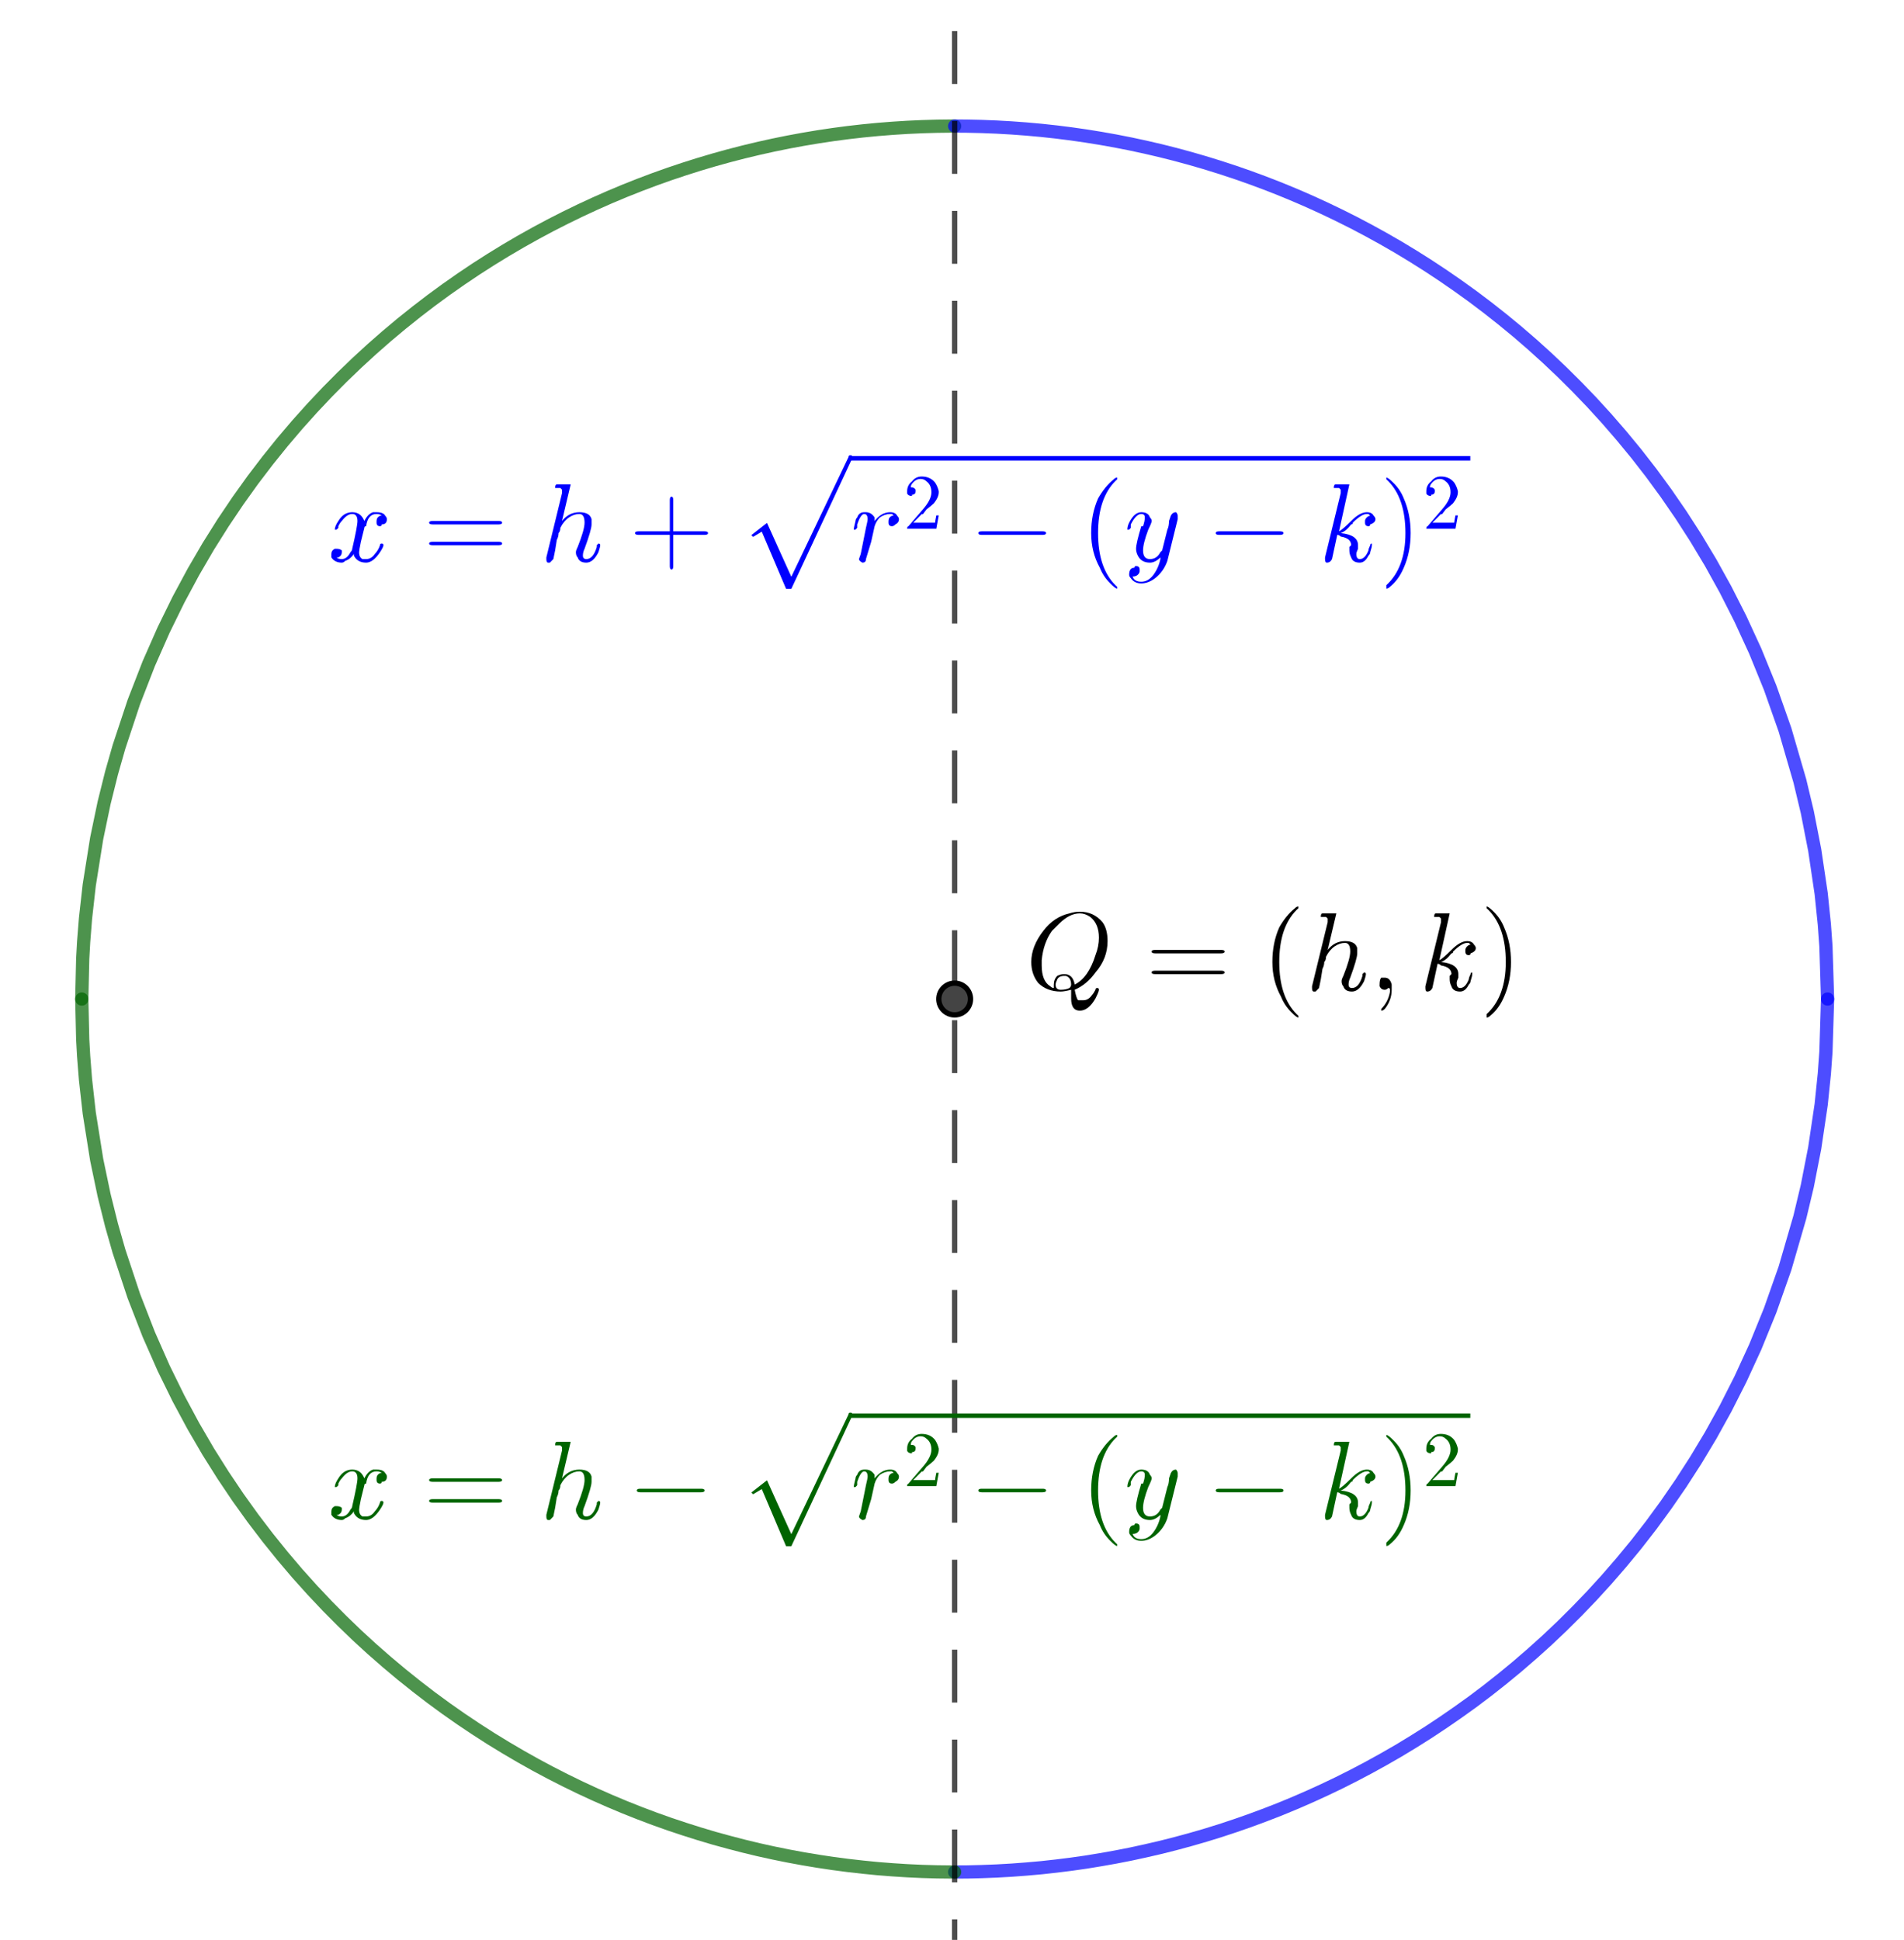 <?xml version="1.0" encoding="ISO-8859-1" standalone="no"?>

<svg 
     version="1.1"
     baseProfile="full"
     xmlns="http://www.w3.org/2000/svg"
     xmlns:xlink="http://www.w3.org/1999/xlink"
     xmlns:ev="http://www.w3.org/2001/xml-events"
     width="28.222cm"
     height="28.751cm"
     viewBox="0 0 360 366"
     >
<title>

</title>
<g stroke-linejoin="miter" stroke-dashoffset="0" stroke-dasharray="none" stroke-width="1" stroke-miterlimit="10.000" stroke-linecap="square">
<g id="misc">
</g><!-- misc -->
<g id="layer0">
<clipPath id="clip69dc2c36-afed-4226-a314-297fa2f47830">
  <path d="M 0 0 L 0 367.00 L 360.00 367.00 L 360.00 0 z"/>
</clipPath>
<g clip-path="url(#clip1)">
<g stroke-linejoin="round" stroke-width="2.5" stroke-linecap="round" fill="none" stroke-opacity=".698" stroke="#006400">
  <path d="M 15.462 188.50 L 15.639 180.87 L 15.815 177.71 L 16.169 173.25 L 16.875 166.95 M 16.875 166.95 L 18.281 158.13 L 19.688 151.39 L 21.094 145.75 L 22.500 140.82 M 22.500 140.82 L 25.312 132.34 L 28.125 125.10 L 30.938 118.72 L 33.750 112.99 L 36.562 107.76 L 39.375 102.93 L 42.188 98.459 L 45.000 94.280 M 45.000 94.280 L 47.812 90.358 L 50.625 86.666 L 53.438 83.177 L 56.250 79.873 L 59.062 76.738 L 61.875 73.757 L 64.688 70.919 L 67.500 68.213 L 70.312 65.632 L 73.125 63.166 L 75.938 60.810 L 78.750 58.558 L 81.562 56.404 L 84.375 54.343 L 87.188 52.372 L 90.000 50.486 M 90.000 50.486 L 92.812 48.682 L 95.625 46.957 L 98.438 45.308 L 101.25 43.733 L 104.06 42.228 L 106.88 40.792 L 109.69 39.424 L 112.50 38.120 L 115.31 36.879 L 118.12 35.701 L 120.94 34.583 L 123.75 33.523 L 126.56 32.522 L 129.38 31.578 L 132.19 30.689 L 135.00 29.855 L 137.81 29.075 L 140.62 28.349 L 143.44 27.675 L 146.25 27.052 L 149.06 26.481 L 151.88 25.960 L 154.69 25.490 L 157.50 25.069 L 160.31 24.698 L 163.12 24.376 L 165.94 24.102 L 168.75 23.878 L 171.56 23.701 L 174.38 23.572 L 177.19 23.492 L 180.00 23.459 M 180.00 23.459 L 180.50 23.458"/>
<title>Fonction p</title>
<desc>Fonction p: p(x) = Si(x ≤ h, k + sqrt(r² - (x - h)²))</desc>

</g> <!-- drawing style -->
</g> <!-- clip1 -->
<clipPath id="clip1e40e100-a546-4b6c-bcf3-40c1e683ad16">
  <path d="M 0 0 L 0 367.00 L 360.00 367.00 L 360.00 0 z"/>
</clipPath>
<g clip-path="url(#clip2)">
<g stroke-linejoin="round" stroke-width="2.5" stroke-linecap="round" fill="none" stroke-opacity=".698" stroke="#0000ff">
  <path d="M 180.50 23.458 L 182.81 23.475 M 182.81 23.475 L 185.62 23.538 M 185.62 23.538 L 188.44 23.649 L 191.25 23.809 M 191.25 23.809 L 194.06 24.016 L 196.88 24.272 L 199.69 24.577 L 202.50 24.931 M 202.50 24.931 L 205.31 25.334 L 208.12 25.786 L 210.94 26.289 L 213.75 26.842 L 216.56 27.446 L 219.38 28.101 L 222.19 28.809 L 225.00 29.570 M 225.00 29.570 L 227.81 30.384 L 230.62 31.253 L 233.44 32.177 L 236.25 33.158 L 239.06 34.196 L 241.88 35.293 L 244.69 36.450 L 247.50 37.668 L 250.31 38.949 L 253.12 40.294 L 255.94 41.706 L 258.75 43.186 L 261.56 44.736 L 264.38 46.358 L 267.19 48.056 L 270.00 49.831 M 270.00 49.831 L 272.81 51.687 L 275.62 53.627 L 278.44 55.655 L 281.25 57.775 L 284.06 59.992 L 286.88 62.310 L 289.69 64.736 L 292.50 67.275 L 295.31 69.935 L 298.12 72.724 L 300.94 75.653 L 303.75 78.732 L 306.56 81.973 L 309.38 85.394 L 312.19 89.011 L 315.00 92.847 M 315.00 92.847 L 317.81 96.930 L 320.62 101.29 L 323.44 105.99 L 326.25 111.06 L 329.06 116.60 L 331.88 122.73 L 334.69 129.63 L 337.50 137.60 M 337.50 137.60 L 340.31 147.27 L 341.72 153.17 L 343.12 160.34 M 343.12 160.34 L 344.34 168.55 L 344.94 174.38 L 345.24 178.51 L 345.55 188.50"/>
<title>Fonction q</title>
<desc>Fonction q: q(x) = Si(x ≥ h, k + sqrt(r² - (x - h)²))</desc>

</g> <!-- drawing style -->
</g> <!-- clip2 -->
<clipPath id="clipd31b69d9-53b8-4f96-9076-a9101879b9df">
  <path d="M 0 0 L 0 367.00 L 360.00 367.00 L 360.00 0 z"/>
</clipPath>
<g clip-path="url(#clip3)">
<g stroke-linejoin="round" stroke-width="2.5" stroke-linecap="round" fill="none" stroke-opacity=".698" stroke="#0000ff">
  <path d="M 180.50 353.54 L 182.81 353.53 M 182.81 353.53 L 185.62 353.46 M 185.62 353.46 L 188.44 353.35 L 191.25 353.19 M 191.25 353.19 L 194.06 352.98 L 196.88 352.73 L 199.69 352.42 L 202.50 352.07 M 202.50 352.07 L 205.31 351.67 L 208.12 351.21 L 210.94 350.71 L 213.75 350.16 L 216.56 349.55 L 219.38 348.90 L 222.19 348.19 L 225.00 347.43 M 225.00 347.43 L 227.81 346.62 L 230.62 345.75 L 233.44 344.82 L 236.25 343.84 L 239.06 342.80 L 241.88 341.71 L 244.69 340.55 L 247.50 339.33 L 250.31 338.05 L 253.12 336.71 L 255.94 335.29 L 258.75 333.81 L 261.56 332.26 L 264.38 330.64 L 267.19 328.94 L 270.00 327.17 M 270.00 327.17 L 272.81 325.31 L 275.62 323.37 L 278.44 321.35 L 281.25 319.23 L 284.06 317.01 L 286.88 314.69 L 289.69 312.26 L 292.50 309.73 L 295.31 307.07 L 298.12 304.28 L 300.94 301.35 L 303.75 298.27 L 306.56 295.03 L 309.38 291.61 L 312.19 287.99 L 315.00 284.15 M 315.00 284.15 L 317.81 280.07 L 320.62 275.71 L 323.44 271.02 L 326.25 265.94 L 329.06 260.40 L 331.88 254.27 L 334.69 247.37 L 337.50 239.40 M 337.50 239.40 L 340.31 229.73 L 341.72 223.83 L 343.12 216.66 M 343.12 216.66 L 344.34 208.45 L 344.94 202.62 L 345.24 198.49 L 345.55 188.50"/>
<title>Fonction s</title>
<desc>Fonction s: s(x) = Si(x ≥ h, k - sqrt(r² - (x - h)²))</desc>

</g> <!-- drawing style -->
</g> <!-- clip3 -->
<clipPath id="clip99d4b79f-be65-4187-a820-4b5748dbe234">
  <path d="M 0 0 L 0 367.00 L 360.00 367.00 L 360.00 0 z"/>
</clipPath>
<g clip-path="url(#clip4)">
<g stroke-linejoin="round" stroke-width="2.5" stroke-linecap="round" fill="none" stroke-opacity=".698" stroke="#006400">
  <path d="M 15.462 188.50 L 15.639 196.13 L 15.815 199.29 L 16.169 203.75 L 16.875 210.05 M 16.875 210.05 L 18.281 218.88 L 19.688 225.61 L 21.094 231.25 L 22.500 236.18 M 22.500 236.18 L 25.312 244.66 L 28.125 251.90 L 30.938 258.28 L 33.750 264.01 L 36.562 269.24 L 39.375 274.07 L 42.188 278.54 L 45.000 282.72 M 45.000 282.72 L 47.812 286.64 L 50.625 290.33 L 53.438 293.82 L 56.250 297.13 L 59.062 300.26 L 61.875 303.24 L 64.688 306.08 L 67.500 308.79 L 70.312 311.37 L 73.125 313.83 L 75.938 316.19 L 78.750 318.44 L 81.562 320.60 L 84.375 322.66 L 87.188 324.63 L 90.000 326.51 M 90.000 326.51 L 92.812 328.32 L 95.625 330.04 L 98.438 331.69 L 101.25 333.27 L 104.06 334.77 L 106.88 336.21 L 109.69 337.58 L 112.50 338.88 L 115.31 340.12 L 118.12 341.30 L 120.94 342.42 L 123.75 343.48 L 126.56 344.48 L 129.38 345.42 L 132.19 346.31 L 135.00 347.15 L 137.81 347.92 L 140.62 348.65 L 143.44 349.33 L 146.25 349.95 L 149.06 350.52 L 151.88 351.04 L 154.69 351.51 L 157.50 351.93 L 160.31 352.30 L 163.12 352.62 L 165.94 352.90 L 168.75 353.12 L 171.56 353.30 L 174.38 353.43 L 177.19 353.51 L 180.00 353.54 M 180.00 353.54 L 180.50 353.54"/>
<title>Fonction t</title>
<desc>Fonction t: t(x) = Si(x ≤ h, k - sqrt(r² - (x - h)²))</desc>

</g> <!-- drawing style -->
</g> <!-- clip4 -->
<clipPath id="clipa1cd0827-b3c6-42fb-9a2c-d2a800c1120f">
  <path d="M 0 0 L 0 367.00 L 360.00 367.00 L 360.00 0 z"/>
</clipPath>
<g clip-path="url(#clip5)">
<g stroke-linejoin="round" stroke-dasharray="9,8" stroke-linecap="butt" fill="none" stroke-opacity=".698" stroke="#000000">
  <path d="M 180.50 372.00 L 180.50 -5"/>
<title>Droite i</title>
<desc>Droite i: x = h</desc>

</g> <!-- drawing style -->
</g> <!-- clip5 -->
<clipPath id="clipf13ed7c4-6518-43df-b8eb-1c8486b7dc1f">
  <path d="M 0 0 L 0 367.00 L 360.00 367.00 L 360.00 0 z"/>
</clipPath>
<g clip-path="url(#clip6)">
<g fill-opacity="1" fill-rule="nonzero" stroke="none" fill="#444444">
  <path d="M 183.50 188.50 C 183.50 190.16 182.16 191.50 180.50 191.50 C 178.85 191.50 177.50 190.16 177.50 188.50 C 177.50 186.84 178.85 185.50 180.50 185.50 C 182.16 185.50 183.50 186.84 183.50 188.50 z"/>
<title>Point Q</title>
<desc>Point Q: (h, k)</desc>

</g> <!-- drawing style -->
</g> <!-- clip6 -->
<clipPath id="clipb4e46bce-246a-4494-a8d3-b1160da120e0">
  <path d="M 0 0 L 0 367.00 L 360.00 367.00 L 360.00 0 z"/>
</clipPath>
<g clip-path="url(#clip7)">
<g stroke-linejoin="round" stroke-linecap="round" fill="none" stroke-opacity="1" stroke="#000000">
  <path d="M 183.50 188.50 C 183.50 190.16 182.16 191.50 180.50 191.50 C 178.85 191.50 177.50 190.16 177.50 188.50 C 177.50 186.84 178.85 185.50 180.50 185.50 C 182.16 185.50 183.50 186.84 183.50 188.50 z"/>
<title>Point Q</title>
<desc>Point Q: (h, k)</desc>

</g> <!-- drawing style -->
</g> <!-- clip7 -->
<g transform="matrix(21.000, 0, 0, 21.000, 62.000, 105.66)">
<clipPath id="clip1bb986fa-4ffe-4ef1-bb1d-f95a90fb425e">
  <path d="M -2.952 -5.031 L -2.952 12.445 L 14.190 12.445 L 14.190 -5.031 z"/>
</clipPath>
<g clip-path="url(#clip8)">
<g fill-opacity="1" fill-rule="nonzero" stroke="none" fill="#0000ff">
  <path d="M .328 -.297 L .297 -.172 Q .281 -.094 .281 -.078 Q .281 -.031 .312 -.016 Q .328 -.016 .344 -.016 Q .391 -.016 .422 -.062 Q .453 -.094 .469 -.141 Q .469 -.156 .484 -.156 Q .5 -.156 .5 -.141 Q .5 -.125 .469 -.078 Q .406 .016 .344 .016 Q .266 .016 .234 -.047 Q .234 -.062 .234 -.062 Q .203 -.016 .156 -0 Q .141 .016 .125 .016 Q .062 .016 .031 -.031 Q .031 -.031 .031 -.062 Q .031 -.094 .062 -.109 Q .078 -.109 .078 -.109 Q .109 -.109 .125 -.094 Q .125 -.078 .125 -.078 Q .125 -.047 .094 -.031 Q .078 -.031 .078 -.031 Q .094 -.016 .125 -.016 Q .172 -.016 .203 -.078 Q .219 -.094 .219 -.109 Q .266 -.312 .266 -.359 Q .266 -.422 .219 -.422 Q .172 -.422 .125 -.359 L .125 -.359 Q .125 -.359 .125 -.359 Q .109 -.344 .094 -.312 Q .094 -.312 .094 -.297 L .078 -.281 Q .078 -.281 .078 -.281 Q .062 -.281 .062 -.281 Q .062 -.312 .094 -.359 Q .141 -.438 .219 -.438 Q .297 -.438 .328 -.359 Q .359 -.422 .406 -.438 Q .422 -.438 .438 -.438 Q .5 -.438 .516 -.406 Q .531 -.391 .531 -.375 Q .531 -.328 .484 -.328 Q .484 -.312 .469 -.312 Q .438 -.312 .438 -.344 Q .438 -.344 .438 -.359 Q .438 -.391 .469 -.406 Q .469 -.406 .484 -.406 Q .469 -.422 .438 -.422 Q .359 -.422 .344 -.312 Q .328 -.312 .328 -.297 z"/>
<title>x=h+\sqrt{r^2-(y-k)^2}</title>
<desc>texte1 = “x=h+\sqrt{r^2-(y-k)^2}”</desc>

</g> <!-- drawing style -->
</g> <!-- clip8 -->
</g> <!-- transform -->
<g transform="matrix(21.000, 0, 0, 21.000, 79.835, 105.66)">
<clipPath id="clipd97e8b01-6412-474d-a80d-0ffb53798faa">
  <path d="M -3.802 -5.031 L -3.802 12.445 L 13.341 12.445 L 13.341 -5.031 z"/>
</clipPath>
<g clip-path="url(#clip9)">
<g fill-opacity="1" fill-rule="nonzero" stroke="none" fill="#0000ff">
  <path d="M .688 -.328 L .094 -.328 Q .062 -.328 .062 -.344 Q .062 -.359 .094 -.359 L .688 -.359 Q .719 -.359 .719 -.344 Q .719 -.328 .688 -.328 z M .688 -.141 L .094 -.141 Q .062 -.141 .062 -.156 Q .062 -.172 .094 -.172 L .688 -.172 Q .719 -.172 .719 -.156 Q .719 -.141 .688 -.141 z"/>
<title>x=h+\sqrt{r^2-(y-k)^2}</title>
<desc>texte1 = “x=h+\sqrt{r^2-(y-k)^2}”</desc>

</g> <!-- drawing style -->
</g> <!-- clip9 -->
</g> <!-- transform -->
<g transform="matrix(21.000, 0, 0, 21.000, 102.00, 105.66)">
<clipPath id="clip790e1757-2690-4034-b196-0d509ab1e2c1">
  <path d="M -4.857 -5.031 L -4.857 12.445 L 12.286 12.445 L 12.286 -5.031 z"/>
</clipPath>
<g clip-path="url(#clip10)">
<g fill-opacity="1" fill-rule="nonzero" stroke="none" fill="#0000ff">
  <path d="M .281 -.688 L .203 -.359 Q .266 -.438 .359 -.438 Q .453 -.438 .469 -.375 L .469 -.375 Q .469 -.359 .469 -.328 Q .469 -.281 .406 -.109 Q .391 -.078 .391 -.047 Q .391 -.016 .422 -.016 Q .484 -.016 .516 -.125 L .516 -.141 Q .531 -.156 .531 -.156 L .531 -.156 L .531 -.156 Q .547 -.156 .547 -.141 Q .547 -.125 .531 -.078 Q .484 .016 .422 .016 Q .359 .016 .344 -.031 Q .328 -.047 .328 -.078 Q .328 -.094 .344 -.125 Q .406 -.281 .406 -.344 Q .406 -.422 .359 -.422 Q .312 -.422 .266 -.391 Q .219 -.359 .188 -.297 L .188 -.297 Q .188 -.266 .172 -.25 Q .172 -.219 .156 -.188 L .141 -.094 L .125 -.016 Q .109 -0 .094 .016 Q .094 .016 .078 .016 Q .062 .016 .062 -.016 Q .062 -.016 .062 -.016 Q .062 -.031 .062 -.031 L .203 -.609 L .203 -.641 Q .203 -.641 .188 -.656 L .188 -.656 Q .188 -.656 .156 -.656 Q .141 -.656 .141 -.656 Q .141 -.688 .156 -.688 L .281 -.688 Q .281 -.688 .281 -.688 z"/>
<title>x=h+\sqrt{r^2-(y-k)^2}</title>
<desc>texte1 = “x=h+\sqrt{r^2-(y-k)^2}”</desc>

</g> <!-- drawing style -->
</g> <!-- clip10 -->
</g> <!-- transform -->
<g transform="matrix(21.000, 0, 0, 21.000, 118.77, 105.66)">
<clipPath id="clip82616c95-c9c4-4ba0-8d39-2858f35b709f">
  <path d="M -5.656 -5.031 L -5.656 12.445 L 11.487 12.445 L 11.487 -5.031 z"/>
</clipPath>
<g clip-path="url(#clip11)">
<g fill-opacity="1" fill-rule="nonzero" stroke="none" fill="#0000ff">
  <path d="M .406 -.234 L .406 .047 Q .406 .078 .391 .078 Q .375 .078 .375 .047 L .375 -.234 L .094 -.234 Q .062 -.234 .062 -.25 Q .062 -.266 .094 -.266 L .375 -.266 L .375 -.547 Q .375 -.578 .391 -.578 Q .406 -.578 .406 -.547 L .406 -.266 L .688 -.266 Q .719 -.266 .719 -.25 Q .719 -.234 .688 -.234 L .406 -.234 z"/>
<title>x=h+\sqrt{r^2-(y-k)^2}</title>
<desc>texte1 = “x=h+\sqrt{r^2-(y-k)^2}”</desc>

</g> <!-- drawing style -->
</g> <!-- clip11 -->
</g> <!-- transform -->
<g transform="matrix(21.000, 0, 0, 21.000, 139.77, 86.680)">
<clipPath id="clipce84cb15-9d22-4cf7-87d3-d3ad9ec9ed2e">
  <path d="M -6.656 -4.128 L -6.656 13.349 L 10.487 13.349 L 10.487 -4.128 z"/>
</clipPath>
<g clip-path="url(#clip12)">
<g fill-opacity="1" fill-rule="nonzero" stroke="none" fill="#0000ff">
  <path d="M .422 1.156 L .203 .641 L .125 .688 L .109 .672 L .25 .562 L .469 1.047 L .984 -.031 Q .984 -.047 1 -.047 Q 1.016 -.047 1.016 -.039 Q 1.016 -.031 1.016 -.016 Q 1.016 -.016 1.016 -.016 L .469 1.156 Q .453 1.156 .453 1.156 L .422 1.156 z"/>
<title>x=h+\sqrt{r^2-(y-k)^2}</title>
<desc>texte1 = “x=h+\sqrt{r^2-(y-k)^2}”</desc>

</g> <!-- drawing style -->
</g> <!-- clip12 -->
</g> <!-- transform -->
<g transform="matrix(21.000, 0, 0, 21.000, 0, 0)">
<clipPath id="clip1b6bae53-86b8-49f8-86a3-c950c3193c96">
  <path d="M 0 0 L 0 17.476 L 17.143 17.476 L 17.143 0 z"/>
</clipPath>
<g clip-path="url(#clip13)">
<g fill-opacity="1" fill-rule="nonzero" stroke="none" fill="#0000ff">
  <path d="M 7.656 4.088 L 13.238 4.088 L 13.238 4.128 L 7.656 4.128 L 7.656 4.088 z"/>
<title>x=h+\sqrt{r^2-(y-k)^2}</title>
<desc>texte1 = “x=h+\sqrt{r^2-(y-k)^2}”</desc>

</g> <!-- drawing style -->
</g> <!-- clip13 -->
</g> <!-- transform -->
<g transform="matrix(21.000, 0, 0, 21.000, 160.77, 105.66)">
<clipPath id="clip9eed6748-6a69-40e2-9733-5daadf241f83">
  <path d="M -7.656 -5.031 L -7.656 12.445 L 9.487 12.445 L 9.487 -5.031 z"/>
</clipPath>
<g clip-path="url(#clip14)">
<g fill-opacity="1" fill-rule="nonzero" stroke="none" fill="#0000ff">
  <path d="M .094 -.062 L .094 -.062 L .141 -.297 Q .156 -.359 .156 -.375 Q .156 -.422 .125 -.422 Q .094 -.422 .062 -.328 Q .062 -.312 .062 -.297 Q .047 -.281 .047 -.281 Q .031 -.281 .031 -.281 Q .031 -.297 .047 -.359 Q .047 -.375 .062 -.391 Q .078 -.438 .125 -.438 Q .125 -.438 .141 -.438 Q .188 -.438 .219 -.391 Q .219 -.391 .219 -.375 Q .219 -.375 .219 -.359 Q .281 -.438 .359 -.438 Q .406 -.438 .422 -.406 Q .438 -.391 .438 -.375 Q .438 -.344 .406 -.328 Q .391 -.312 .375 -.312 Q .344 -.312 .344 -.344 Q .344 -.344 .344 -.359 Q .344 -.391 .375 -.406 L .375 -.406 Q .391 -.406 .391 -.406 L .375 -.422 Q .359 -.422 .359 -.422 Q .312 -.422 .266 -.391 Q .234 -.359 .219 -.312 Q .219 -.312 .219 -.312 L .188 -.172 L .141 -.016 Q .141 .016 .109 .016 Q .078 -0 .078 -.016 Q .078 -.016 .094 -.062 z"/>
<title>x=h+\sqrt{r^2-(y-k)^2}</title>
<desc>texte1 = “x=h+\sqrt{r^2-(y-k)^2}”</desc>

</g> <!-- drawing style -->
</g> <!-- clip14 -->
</g> <!-- transform -->
<g transform="matrix(14.700, 0, 0, 14.700, 170.83, 99.594)">
<clipPath id="clipc3ade4e2-6c68-4b2b-ba88-19ee1747461d">
  <path d="M -11.621 -6.775 L -11.621 18.191 L 12.869 18.191 L 12.869 -6.775 z"/>
</clipPath>
<g clip-path="url(#clip15)">
<g fill-opacity="1" fill-rule="nonzero" stroke="none" fill="#0000ff">
  <path d="M .453 -.172 L .453 -.172 L .422 -0 L .047 -0 Q .047 -.031 .062 -.031 L .062 -.031 L .25 -.25 Q .359 -.375 .359 -.469 Q .359 -.562 .297 -.609 L .297 -.609 L .297 -.609 Q .266 -.641 .219 -.641 Q .156 -.641 .109 -.578 Q .094 -.562 .094 -.531 Q .094 -.531 .109 -.531 Q .141 -.531 .156 -.5 L .156 -.5 Q .156 -.484 .156 -.484 Q .156 -.438 .109 -.438 Q .109 -.422 .109 -.422 Q .062 -.422 .047 -.453 Q .047 -.469 .047 -.484 Q .047 -.562 .109 -.609 Q .156 -.672 .234 -.672 Q .344 -.672 .406 -.594 Q .438 -.547 .453 -.484 Q .453 -.484 .453 -.469 Q .453 -.406 .391 -.328 Q .359 -.297 .297 -.25 L .25 -.188 L .234 -.188 L .125 -.078 L .312 -.078 Q .391 -.078 .406 -.078 Q .406 -.094 .422 -.172 L .453 -.172 z"/>
<title>x=h+\sqrt{r^2-(y-k)^2}</title>
<desc>texte1 = “x=h+\sqrt{r^2-(y-k)^2}”</desc>

</g> <!-- drawing style -->
</g> <!-- clip15 -->
</g> <!-- transform -->
<g transform="matrix(21.000, 0, 0, 21.000, 183.34, 105.66)">
<clipPath id="clipb5b81bd9-6f83-4f63-aa0d-3c56c28fdcc8">
  <path d="M -8.731 -5.031 L -8.731 12.445 L 8.412 12.445 L 8.412 -5.031 z"/>
</clipPath>
<g clip-path="url(#clip16)">
<g fill-opacity="1" fill-rule="nonzero" stroke="none" fill="#0000ff">
  <path d="M .656 -.234 L .109 -.234 Q .078 -.234 .078 -.25 Q .078 -.266 .109 -.266 L .656 -.266 Q .688 -.266 .688 -.25 Q .688 -.234 .656 -.234 z"/>
<title>x=h+\sqrt{r^2-(y-k)^2}</title>
<desc>texte1 = “x=h+\sqrt{r^2-(y-k)^2}”</desc>

</g> <!-- drawing style -->
</g> <!-- clip16 -->
</g> <!-- transform -->
<g transform="matrix(21.000, 0, 0, 21.000, 204.34, 105.66)">
<clipPath id="clip6d9c466c-3293-4bb0-b647-ea1d7acf6f89">
  <path d="M -9.731 -5.031 L -9.731 12.445 L 7.412 12.445 L 7.412 -5.031 z"/>
</clipPath>
<g clip-path="url(#clip17)">
<g fill-opacity="1" fill-rule="nonzero" stroke="none" fill="#0000ff">
  <path d="M .328 .234 L .328 .234 Q .328 .25 .328 .25 Q .312 .25 .266 .203 Q .203 .141 .172 .062 Q .094 -.078 .094 -.25 Q .094 -.422 .156 -.562 Q .219 -.672 .297 -.734 Q .312 -.75 .328 -.75 Q .328 -.75 .328 -.734 Q .328 -.734 .312 -.719 Q .156 -.562 .156 -.25 Q .156 .062 .312 .219 Q .328 .234 .328 .234 z"/>
<title>x=h+\sqrt{r^2-(y-k)^2}</title>
<desc>texte1 = “x=h+\sqrt{r^2-(y-k)^2}”</desc>

</g> <!-- drawing style -->
</g> <!-- clip17 -->
</g> <!-- transform -->
<g transform="matrix(21.000, 0, 0, 21.000, 212.51, 105.66)">
<clipPath id="clipe62d8692-08c7-4ea1-8e15-194c1b6f85cc">
  <path d="M -10.120 -5.031 L -10.120 12.445 L 7.023 12.445 L 7.023 -5.031 z"/>
</clipPath>
<g clip-path="url(#clip18)">
<g fill-opacity="1" fill-rule="nonzero" stroke="none" fill="#0000ff">
  <path d="M .484 -.375 L .391 -0 Q .359 .094 .281 .156 Q .219 .203 .156 .203 Q .094 .203 .062 .156 Q .047 .141 .047 .125 Q .047 .062 .094 .062 Q .094 .047 .109 .047 Q .141 .047 .141 .078 Q .141 .078 .141 .094 Q .141 .109 .125 .125 Q .109 .141 .078 .141 Q .094 .188 .156 .188 Q .219 .188 .266 .125 Q .312 .062 .328 -.016 Q .328 -.031 .328 -.031 Q .281 .016 .234 .016 Q .156 .016 .125 -.047 Q .109 -.078 .109 -.109 Q .109 -.156 .156 -.312 Q .156 -.312 .172 -.312 Q .188 -.359 .188 -.391 Q .188 -.422 .156 -.422 Q .109 -.422 .062 -.328 L .062 -.328 Q .062 -.312 .062 -.297 Q .047 -.281 .047 -.281 Q .031 -.281 .031 -.281 Q .031 -.312 .047 -.344 Q .094 -.438 .156 -.438 Q .219 -.438 .234 -.391 Q .25 -.375 .25 -.359 Q .25 -.344 .219 -.281 Q .172 -.156 .172 -.094 Q .172 -.016 .234 -.016 Q .297 -.016 .328 -.078 Q .344 -.094 .344 -.094 L .391 -.281 Q .406 -.312 .406 -.359 Q .422 -.406 .422 -.406 Q .438 -.438 .469 -.438 Q .484 -.422 .484 -.406 Q .484 -.391 .484 -.375 z"/>
<title>x=h+\sqrt{r^2-(y-k)^2}</title>
<desc>texte1 = “x=h+\sqrt{r^2-(y-k)^2}”</desc>

</g> <!-- drawing style -->
</g> <!-- clip18 -->
</g> <!-- transform -->
<g transform="matrix(21.000, 0, 0, 21.000, 228.23, 105.66)">
<clipPath id="clip7554c072-d5d2-4cf4-ae00-4f80173783d8">
  <path d="M -10.868 -5.031 L -10.868 12.445 L 6.275 12.445 L 6.275 -5.031 z"/>
</clipPath>
<g clip-path="url(#clip19)">
<g fill-opacity="1" fill-rule="nonzero" stroke="none" fill="#0000ff">
  <path d="M .656 -.234 L .109 -.234 Q .078 -.234 .078 -.25 Q .078 -.266 .109 -.266 L .656 -.266 Q .688 -.266 .688 -.25 Q .688 -.234 .656 -.234 z"/>
<title>x=h+\sqrt{r^2-(y-k)^2}</title>
<desc>texte1 = “x=h+\sqrt{r^2-(y-k)^2}”</desc>

</g> <!-- drawing style -->
</g> <!-- clip19 -->
</g> <!-- transform -->
<g transform="matrix(21.000, 0, 0, 21.000, 249.23, 105.66)">
<clipPath id="clip851b1aa9-1e4d-48e8-a812-c6e650534215">
  <path d="M -11.868 -5.031 L -11.868 12.445 L 5.275 12.445 L 5.275 -5.031 z"/>
</clipPath>
<g clip-path="url(#clip20)">
<g fill-opacity="1" fill-rule="nonzero" stroke="none" fill="#0000ff">
  <path d="M .281 -.688 L .188 -.266 Q .219 -.281 .297 -.359 Q .375 -.438 .438 -.438 Q .484 -.438 .5 -.406 Q .516 -.391 .516 -.375 Q .516 -.344 .469 -.328 Q .469 -.312 .453 -.312 Q .422 -.312 .422 -.344 Q .422 -.344 .422 -.359 Q .422 -.375 .438 -.391 L .438 -.391 L .438 -.391 Q .453 -.406 .469 -.406 L .469 -.406 Q .453 -.422 .453 -.422 Q .438 -.422 .438 -.422 Q .391 -.422 .312 -.344 Q .312 -.328 .297 -.328 L .297 -.328 Q .25 -.266 .203 -.25 Q .359 -.234 .359 -.141 Q .359 -.125 .359 -.109 Q .344 -.078 .344 -.062 Q .344 -.016 .375 -.016 Q .422 -.016 .453 -.094 Q .453 -.109 .469 -.141 Q .469 -.156 .484 -.156 Q .484 -.156 .484 -.141 Q .484 -.125 .469 -.078 Q .469 -.062 .453 -.047 Q .422 .016 .375 .016 Q .312 .016 .297 -.031 Q .281 -.062 .281 -.094 Q .281 -.094 .281 -.125 Q .297 -.141 .297 -.141 Q .297 -.203 .203 -.219 Q .188 -.234 .172 -.234 Q .125 -.016 .125 -.016 Q .109 .016 .078 .016 Q .062 .016 .062 -.016 Q .062 -.016 .062 -.016 Q .062 -.031 .062 -.031 L .203 -.609 L .203 -.641 Q .203 -.641 .188 -.656 L .188 -.656 Q .188 -.656 .156 -.656 Q .141 -.656 .141 -.656 Q .141 -.688 .156 -.688 L .281 -.688 Q .281 -.688 .281 -.688 z"/>
<title>x=h+\sqrt{r^2-(y-k)^2}</title>
<desc>texte1 = “x=h+\sqrt{r^2-(y-k)^2}”</desc>

</g> <!-- drawing style -->
</g> <!-- clip20 -->
</g> <!-- transform -->
<g transform="matrix(21.000, 0, 0, 21.000, 260.82, 105.66)">
<clipPath id="clipbebeca50-09d0-4dca-9664-b5489e41120f">
  <path d="M -12.420 -5.031 L -12.420 12.445 L 4.723 12.445 L 4.723 -5.031 z"/>
</clipPath>
<g clip-path="url(#clip21)">
<g fill-opacity="1" fill-rule="nonzero" stroke="none" fill="#0000ff">
  <path d="M .281 -.25 L .281 -.25 Q .281 -.078 .219 .062 Q .172 .172 .094 .234 Q .078 .25 .062 .25 Q .062 .25 .062 .234 Q .062 .234 .062 .219 Q .234 .062 .234 -.25 Q .234 -.562 .078 -.719 L .078 -.719 Q .062 -.734 .062 -.734 Q .062 -.75 .062 -.75 Q .078 -.75 .125 -.703 Q .188 -.641 .219 -.562 Q .281 -.422 .281 -.25 z"/>
<title>x=h+\sqrt{r^2-(y-k)^2}</title>
<desc>texte1 = “x=h+\sqrt{r^2-(y-k)^2}”</desc>

</g> <!-- drawing style -->
</g> <!-- clip21 -->
</g> <!-- transform -->
<g transform="matrix(14.700, 0, 0, 14.700, 268.99, 99.594)">
<clipPath id="clip320ab44b-87dc-4072-b579-e393b2ab4f23">
  <path d="M -18.298 -6.775 L -18.298 18.191 L 6.191 18.191 L 6.191 -6.775 z"/>
</clipPath>
<g clip-path="url(#clip22)">
<g fill-opacity="1" fill-rule="nonzero" stroke="none" fill="#0000ff">
  <path d="M .453 -.172 L .453 -.172 L .422 -0 L .047 -0 Q .047 -.031 .062 -.031 L .062 -.031 L .25 -.25 Q .359 -.375 .359 -.469 Q .359 -.562 .297 -.609 L .297 -.609 L .297 -.609 Q .266 -.641 .219 -.641 Q .156 -.641 .109 -.578 Q .094 -.562 .094 -.531 Q .094 -.531 .109 -.531 Q .141 -.531 .156 -.5 L .156 -.5 Q .156 -.484 .156 -.484 Q .156 -.438 .109 -.438 Q .109 -.422 .109 -.422 Q .062 -.422 .047 -.453 Q .047 -.469 .047 -.484 Q .047 -.562 .109 -.609 Q .156 -.672 .234 -.672 Q .344 -.672 .406 -.594 Q .438 -.547 .453 -.484 Q .453 -.484 .453 -.469 Q .453 -.406 .391 -.328 Q .359 -.297 .297 -.25 L .25 -.188 L .234 -.188 L .125 -.078 L .312 -.078 Q .391 -.078 .406 -.078 Q .406 -.094 .422 -.172 L .453 -.172 z"/>
<title>x=h+\sqrt{r^2-(y-k)^2}</title>
<desc>texte1 = “x=h+\sqrt{r^2-(y-k)^2}”</desc>

</g> <!-- drawing style -->
</g> <!-- clip22 -->
</g> <!-- transform -->
<g transform="matrix(21.000, 0, 0, 21.000, 62.000, 286.66)">
<clipPath id="clipa7e688e0-03c5-42ea-a97b-903b35cbd577">
  <path d="M -2.952 -13.650 L -2.952 3.826 L 14.190 3.826 L 14.190 -13.650 z"/>
</clipPath>
<g clip-path="url(#clip23)">
<g fill-opacity="1" fill-rule="nonzero" stroke="none" fill="#006400">
  <path d="M .328 -.297 L .297 -.172 Q .281 -.094 .281 -.078 Q .281 -.031 .312 -.016 Q .328 -.016 .344 -.016 Q .391 -.016 .422 -.062 Q .453 -.094 .469 -.141 Q .469 -.156 .484 -.156 Q .5 -.156 .5 -.141 Q .5 -.125 .469 -.078 Q .406 .016 .344 .016 Q .266 .016 .234 -.047 Q .234 -.062 .234 -.062 Q .203 -.016 .156 -0 Q .141 .016 .125 .016 Q .062 .016 .031 -.031 Q .031 -.031 .031 -.062 Q .031 -.094 .062 -.109 Q .078 -.109 .078 -.109 Q .109 -.109 .125 -.094 Q .125 -.078 .125 -.078 Q .125 -.047 .094 -.031 Q .078 -.031 .078 -.031 Q .094 -.016 .125 -.016 Q .172 -.016 .203 -.078 Q .219 -.094 .219 -.109 Q .266 -.312 .266 -.359 Q .266 -.422 .219 -.422 Q .172 -.422 .125 -.359 L .125 -.359 Q .125 -.359 .125 -.359 Q .109 -.344 .094 -.312 Q .094 -.312 .094 -.297 L .078 -.281 Q .078 -.281 .078 -.281 Q .062 -.281 .062 -.281 Q .062 -.312 .094 -.359 Q .141 -.438 .219 -.438 Q .297 -.438 .328 -.359 Q .359 -.422 .406 -.438 Q .422 -.438 .438 -.438 Q .5 -.438 .516 -.406 Q .531 -.391 .531 -.375 Q .531 -.328 .484 -.328 Q .484 -.312 .469 -.312 Q .438 -.312 .438 -.344 Q .438 -.344 .438 -.359 Q .438 -.391 .469 -.406 Q .469 -.406 .484 -.406 Q .469 -.422 .438 -.422 Q .359 -.422 .344 -.312 Q .328 -.312 .328 -.297 z"/>
<title>x=h-\sqrt{r^2-(y-k)^2}</title>
<desc>texte1_1 = “x=h-\sqrt{r^2-(y-k)^2}”</desc>

</g> <!-- drawing style -->
</g> <!-- clip23 -->
</g> <!-- transform -->
<g transform="matrix(21.000, 0, 0, 21.000, 79.835, 286.66)">
<clipPath id="clipfe227b1a-ae73-402d-8138-ee9353eb7652">
  <path d="M -3.802 -13.650 L -3.802 3.826 L 13.341 3.826 L 13.341 -13.650 z"/>
</clipPath>
<g clip-path="url(#clip24)">
<g fill-opacity="1" fill-rule="nonzero" stroke="none" fill="#006400">
  <path d="M .688 -.328 L .094 -.328 Q .062 -.328 .062 -.344 Q .062 -.359 .094 -.359 L .688 -.359 Q .719 -.359 .719 -.344 Q .719 -.328 .688 -.328 z M .688 -.141 L .094 -.141 Q .062 -.141 .062 -.156 Q .062 -.172 .094 -.172 L .688 -.172 Q .719 -.172 .719 -.156 Q .719 -.141 .688 -.141 z"/>
<title>x=h-\sqrt{r^2-(y-k)^2}</title>
<desc>texte1_1 = “x=h-\sqrt{r^2-(y-k)^2}”</desc>

</g> <!-- drawing style -->
</g> <!-- clip24 -->
</g> <!-- transform -->
<g transform="matrix(21.000, 0, 0, 21.000, 102.00, 286.66)">
<clipPath id="clip179ba4ce-85c1-4e13-b248-907e3341860c">
  <path d="M -4.857 -13.650 L -4.857 3.826 L 12.286 3.826 L 12.286 -13.650 z"/>
</clipPath>
<g clip-path="url(#clip25)">
<g fill-opacity="1" fill-rule="nonzero" stroke="none" fill="#006400">
  <path d="M .281 -.688 L .203 -.359 Q .266 -.438 .359 -.438 Q .453 -.438 .469 -.375 L .469 -.375 Q .469 -.359 .469 -.328 Q .469 -.281 .406 -.109 Q .391 -.078 .391 -.047 Q .391 -.016 .422 -.016 Q .484 -.016 .516 -.125 L .516 -.141 Q .531 -.156 .531 -.156 L .531 -.156 L .531 -.156 Q .547 -.156 .547 -.141 Q .547 -.125 .531 -.078 Q .484 .016 .422 .016 Q .359 .016 .344 -.031 Q .328 -.047 .328 -.078 Q .328 -.094 .344 -.125 Q .406 -.281 .406 -.344 Q .406 -.422 .359 -.422 Q .312 -.422 .266 -.391 Q .219 -.359 .188 -.297 L .188 -.297 Q .188 -.266 .172 -.25 Q .172 -.219 .156 -.188 L .141 -.094 L .125 -.016 Q .109 -0 .094 .016 Q .094 .016 .078 .016 Q .062 .016 .062 -.016 Q .062 -.016 .062 -.016 Q .062 -.031 .062 -.031 L .203 -.609 L .203 -.641 Q .203 -.641 .188 -.656 L .188 -.656 Q .188 -.656 .156 -.656 Q .141 -.656 .141 -.656 Q .141 -.688 .156 -.688 L .281 -.688 Q .281 -.688 .281 -.688 z"/>
<title>x=h-\sqrt{r^2-(y-k)^2}</title>
<desc>texte1_1 = “x=h-\sqrt{r^2-(y-k)^2}”</desc>

</g> <!-- drawing style -->
</g> <!-- clip25 -->
</g> <!-- transform -->
<g transform="matrix(21.000, 0, 0, 21.000, 118.77, 286.66)">
<clipPath id="clip31ad4d2d-b5cf-4f6d-bd1f-95936db303fd">
  <path d="M -5.656 -13.650 L -5.656 3.826 L 11.487 3.826 L 11.487 -13.650 z"/>
</clipPath>
<g clip-path="url(#clip26)">
<g fill-opacity="1" fill-rule="nonzero" stroke="none" fill="#006400">
  <path d="M .656 -.234 L .109 -.234 Q .078 -.234 .078 -.25 Q .078 -.266 .109 -.266 L .656 -.266 Q .688 -.266 .688 -.25 Q .688 -.234 .656 -.234 z"/>
<title>x=h-\sqrt{r^2-(y-k)^2}</title>
<desc>texte1_1 = “x=h-\sqrt{r^2-(y-k)^2}”</desc>

</g> <!-- drawing style -->
</g> <!-- clip26 -->
</g> <!-- transform -->
<g transform="matrix(21.000, 0, 0, 21.000, 139.77, 267.68)">
<clipPath id="clip94da0385-dbb6-4b86-adc8-56fb94591dd2">
  <path d="M -6.656 -12.747 L -6.656 4.729 L 10.487 4.729 L 10.487 -12.747 z"/>
</clipPath>
<g clip-path="url(#clip27)">
<g fill-opacity="1" fill-rule="nonzero" stroke="none" fill="#006400">
  <path d="M .422 1.156 L .203 .641 L .125 .688 L .109 .672 L .25 .562 L .469 1.047 L .984 -.031 Q .984 -.047 1 -.047 Q 1.016 -.047 1.016 -.039 Q 1.016 -.031 1.016 -.016 Q 1.016 -.016 1.016 -.016 L .469 1.156 Q .453 1.156 .453 1.156 L .422 1.156 z"/>
<title>x=h-\sqrt{r^2-(y-k)^2}</title>
<desc>texte1_1 = “x=h-\sqrt{r^2-(y-k)^2}”</desc>

</g> <!-- drawing style -->
</g> <!-- clip27 -->
</g> <!-- transform -->
<g transform="matrix(21.000, 0, 0, 21.000, 0, 0)">
<clipPath id="clip89888cb4-a5df-46ea-b3e1-f21b5a9acf1e">
  <path d="M 0 0 L 0 17.476 L 17.143 17.476 L 17.143 0 z"/>
</clipPath>
<g clip-path="url(#clip28)">
<g fill-opacity="1" fill-rule="nonzero" stroke="none" fill="#006400">
  <path d="M 7.656 12.707 L 13.238 12.707 L 13.238 12.747 L 7.656 12.747 L 7.656 12.707 z"/>
<title>x=h-\sqrt{r^2-(y-k)^2}</title>
<desc>texte1_1 = “x=h-\sqrt{r^2-(y-k)^2}”</desc>

</g> <!-- drawing style -->
</g> <!-- clip28 -->
</g> <!-- transform -->
<g transform="matrix(21.000, 0, 0, 21.000, 160.77, 286.66)">
<clipPath id="clip0c30d149-c6e9-440c-aa4d-02a6098fd48a">
  <path d="M -7.656 -13.650 L -7.656 3.826 L 9.487 3.826 L 9.487 -13.650 z"/>
</clipPath>
<g clip-path="url(#clip29)">
<g fill-opacity="1" fill-rule="nonzero" stroke="none" fill="#006400">
  <path d="M .094 -.062 L .094 -.062 L .141 -.297 Q .156 -.359 .156 -.375 Q .156 -.422 .125 -.422 Q .094 -.422 .062 -.328 Q .062 -.312 .062 -.297 Q .047 -.281 .047 -.281 Q .031 -.281 .031 -.281 Q .031 -.297 .047 -.359 Q .047 -.375 .062 -.391 Q .078 -.438 .125 -.438 Q .125 -.438 .141 -.438 Q .188 -.438 .219 -.391 Q .219 -.391 .219 -.375 Q .219 -.375 .219 -.359 Q .281 -.438 .359 -.438 Q .406 -.438 .422 -.406 Q .438 -.391 .438 -.375 Q .438 -.344 .406 -.328 Q .391 -.312 .375 -.312 Q .344 -.312 .344 -.344 Q .344 -.344 .344 -.359 Q .344 -.391 .375 -.406 L .375 -.406 Q .391 -.406 .391 -.406 L .375 -.422 Q .359 -.422 .359 -.422 Q .312 -.422 .266 -.391 Q .234 -.359 .219 -.312 Q .219 -.312 .219 -.312 L .188 -.172 L .141 -.016 Q .141 .016 .109 .016 Q .078 -0 .078 -.016 Q .078 -.016 .094 -.062 z"/>
<title>x=h-\sqrt{r^2-(y-k)^2}</title>
<desc>texte1_1 = “x=h-\sqrt{r^2-(y-k)^2}”</desc>

</g> <!-- drawing style -->
</g> <!-- clip29 -->
</g> <!-- transform -->
<g transform="matrix(14.700, 0, 0, 14.700, 170.83, 280.59)">
<clipPath id="clip5f7c33a0-f0a5-49eb-b9a0-bce2ae0796bb">
  <path d="M -11.621 -19.088 L -11.621 5.878 L 12.869 5.878 L 12.869 -19.088 z"/>
</clipPath>
<g clip-path="url(#clip30)">
<g fill-opacity="1" fill-rule="nonzero" stroke="none" fill="#006400">
  <path d="M .453 -.172 L .453 -.172 L .422 -0 L .047 -0 Q .047 -.031 .062 -.031 L .062 -.031 L .25 -.25 Q .359 -.375 .359 -.469 Q .359 -.562 .297 -.609 L .297 -.609 L .297 -.609 Q .266 -.641 .219 -.641 Q .156 -.641 .109 -.578 Q .094 -.562 .094 -.531 Q .094 -.531 .109 -.531 Q .141 -.531 .156 -.5 L .156 -.5 Q .156 -.484 .156 -.484 Q .156 -.438 .109 -.438 Q .109 -.422 .109 -.422 Q .062 -.422 .047 -.453 Q .047 -.469 .047 -.484 Q .047 -.562 .109 -.609 Q .156 -.672 .234 -.672 Q .344 -.672 .406 -.594 Q .438 -.547 .453 -.484 Q .453 -.484 .453 -.469 Q .453 -.406 .391 -.328 Q .359 -.297 .297 -.25 L .25 -.188 L .234 -.188 L .125 -.078 L .312 -.078 Q .391 -.078 .406 -.078 Q .406 -.094 .422 -.172 L .453 -.172 z"/>
<title>x=h-\sqrt{r^2-(y-k)^2}</title>
<desc>texte1_1 = “x=h-\sqrt{r^2-(y-k)^2}”</desc>

</g> <!-- drawing style -->
</g> <!-- clip30 -->
</g> <!-- transform -->
<g transform="matrix(21.000, 0, 0, 21.000, 183.34, 286.66)">
<clipPath id="clip56140718-4367-40bc-a451-da7867d0c62d">
  <path d="M -8.731 -13.650 L -8.731 3.826 L 8.412 3.826 L 8.412 -13.650 z"/>
</clipPath>
<g clip-path="url(#clip31)">
<g fill-opacity="1" fill-rule="nonzero" stroke="none" fill="#006400">
  <path d="M .656 -.234 L .109 -.234 Q .078 -.234 .078 -.25 Q .078 -.266 .109 -.266 L .656 -.266 Q .688 -.266 .688 -.25 Q .688 -.234 .656 -.234 z"/>
<title>x=h-\sqrt{r^2-(y-k)^2}</title>
<desc>texte1_1 = “x=h-\sqrt{r^2-(y-k)^2}”</desc>

</g> <!-- drawing style -->
</g> <!-- clip31 -->
</g> <!-- transform -->
<g transform="matrix(21.000, 0, 0, 21.000, 204.34, 286.66)">
<clipPath id="clip13a2078e-5335-4e26-af03-d392b4608c78">
  <path d="M -9.731 -13.650 L -9.731 3.826 L 7.412 3.826 L 7.412 -13.650 z"/>
</clipPath>
<g clip-path="url(#clip32)">
<g fill-opacity="1" fill-rule="nonzero" stroke="none" fill="#006400">
  <path d="M .328 .234 L .328 .234 Q .328 .25 .328 .25 Q .312 .25 .266 .203 Q .203 .141 .172 .062 Q .094 -.078 .094 -.25 Q .094 -.422 .156 -.562 Q .219 -.672 .297 -.734 Q .312 -.75 .328 -.75 Q .328 -.75 .328 -.734 Q .328 -.734 .312 -.719 Q .156 -.562 .156 -.25 Q .156 .062 .312 .219 Q .328 .234 .328 .234 z"/>
<title>x=h-\sqrt{r^2-(y-k)^2}</title>
<desc>texte1_1 = “x=h-\sqrt{r^2-(y-k)^2}”</desc>

</g> <!-- drawing style -->
</g> <!-- clip32 -->
</g> <!-- transform -->
<g transform="matrix(21.000, 0, 0, 21.000, 212.51, 286.66)">
<clipPath id="clipdb045f8c-1ed0-4799-a12a-5604e871f12f">
  <path d="M -10.120 -13.650 L -10.120 3.826 L 7.023 3.826 L 7.023 -13.650 z"/>
</clipPath>
<g clip-path="url(#clip33)">
<g fill-opacity="1" fill-rule="nonzero" stroke="none" fill="#006400">
  <path d="M .484 -.375 L .391 -0 Q .359 .094 .281 .156 Q .219 .203 .156 .203 Q .094 .203 .062 .156 Q .047 .141 .047 .125 Q .047 .062 .094 .062 Q .094 .047 .109 .047 Q .141 .047 .141 .078 Q .141 .078 .141 .094 Q .141 .109 .125 .125 Q .109 .141 .078 .141 Q .094 .188 .156 .188 Q .219 .188 .266 .125 Q .312 .062 .328 -.016 Q .328 -.031 .328 -.031 Q .281 .016 .234 .016 Q .156 .016 .125 -.047 Q .109 -.078 .109 -.109 Q .109 -.156 .156 -.312 Q .156 -.312 .172 -.312 Q .188 -.359 .188 -.391 Q .188 -.422 .156 -.422 Q .109 -.422 .062 -.328 L .062 -.328 Q .062 -.312 .062 -.297 Q .047 -.281 .047 -.281 Q .031 -.281 .031 -.281 Q .031 -.312 .047 -.344 Q .094 -.438 .156 -.438 Q .219 -.438 .234 -.391 Q .25 -.375 .25 -.359 Q .25 -.344 .219 -.281 Q .172 -.156 .172 -.094 Q .172 -.016 .234 -.016 Q .297 -.016 .328 -.078 Q .344 -.094 .344 -.094 L .391 -.281 Q .406 -.312 .406 -.359 Q .422 -.406 .422 -.406 Q .438 -.438 .469 -.438 Q .484 -.422 .484 -.406 Q .484 -.391 .484 -.375 z"/>
<title>x=h-\sqrt{r^2-(y-k)^2}</title>
<desc>texte1_1 = “x=h-\sqrt{r^2-(y-k)^2}”</desc>

</g> <!-- drawing style -->
</g> <!-- clip33 -->
</g> <!-- transform -->
<g transform="matrix(21.000, 0, 0, 21.000, 228.23, 286.66)">
<clipPath id="clipfdf0976f-2183-4bd4-9a43-283c9acbca07">
  <path d="M -10.868 -13.650 L -10.868 3.826 L 6.275 3.826 L 6.275 -13.650 z"/>
</clipPath>
<g clip-path="url(#clip34)">
<g fill-opacity="1" fill-rule="nonzero" stroke="none" fill="#006400">
  <path d="M .656 -.234 L .109 -.234 Q .078 -.234 .078 -.25 Q .078 -.266 .109 -.266 L .656 -.266 Q .688 -.266 .688 -.25 Q .688 -.234 .656 -.234 z"/>
<title>x=h-\sqrt{r^2-(y-k)^2}</title>
<desc>texte1_1 = “x=h-\sqrt{r^2-(y-k)^2}”</desc>

</g> <!-- drawing style -->
</g> <!-- clip34 -->
</g> <!-- transform -->
<g transform="matrix(21.000, 0, 0, 21.000, 249.23, 286.66)">
<clipPath id="clipbbece9f6-ab39-477e-bf50-54f50286ce64">
  <path d="M -11.868 -13.650 L -11.868 3.826 L 5.275 3.826 L 5.275 -13.650 z"/>
</clipPath>
<g clip-path="url(#clip35)">
<g fill-opacity="1" fill-rule="nonzero" stroke="none" fill="#006400">
  <path d="M .281 -.688 L .188 -.266 Q .219 -.281 .297 -.359 Q .375 -.438 .438 -.438 Q .484 -.438 .5 -.406 Q .516 -.391 .516 -.375 Q .516 -.344 .469 -.328 Q .469 -.312 .453 -.312 Q .422 -.312 .422 -.344 Q .422 -.344 .422 -.359 Q .422 -.375 .438 -.391 L .438 -.391 L .438 -.391 Q .453 -.406 .469 -.406 L .469 -.406 Q .453 -.422 .453 -.422 Q .438 -.422 .438 -.422 Q .391 -.422 .312 -.344 Q .312 -.328 .297 -.328 L .297 -.328 Q .25 -.266 .203 -.25 Q .359 -.234 .359 -.141 Q .359 -.125 .359 -.109 Q .344 -.078 .344 -.062 Q .344 -.016 .375 -.016 Q .422 -.016 .453 -.094 Q .453 -.109 .469 -.141 Q .469 -.156 .484 -.156 Q .484 -.156 .484 -.141 Q .484 -.125 .469 -.078 Q .469 -.062 .453 -.047 Q .422 .016 .375 .016 Q .312 .016 .297 -.031 Q .281 -.062 .281 -.094 Q .281 -.094 .281 -.125 Q .297 -.141 .297 -.141 Q .297 -.203 .203 -.219 Q .188 -.234 .172 -.234 Q .125 -.016 .125 -.016 Q .109 .016 .078 .016 Q .062 .016 .062 -.016 Q .062 -.016 .062 -.016 Q .062 -.031 .062 -.031 L .203 -.609 L .203 -.641 Q .203 -.641 .188 -.656 L .188 -.656 Q .188 -.656 .156 -.656 Q .141 -.656 .141 -.656 Q .141 -.688 .156 -.688 L .281 -.688 Q .281 -.688 .281 -.688 z"/>
<title>x=h-\sqrt{r^2-(y-k)^2}</title>
<desc>texte1_1 = “x=h-\sqrt{r^2-(y-k)^2}”</desc>

</g> <!-- drawing style -->
</g> <!-- clip35 -->
</g> <!-- transform -->
<g transform="matrix(21.000, 0, 0, 21.000, 260.82, 286.66)">
<clipPath id="clipfa2651e3-8892-4298-909f-735f92429913">
  <path d="M -12.420 -13.650 L -12.420 3.826 L 4.723 3.826 L 4.723 -13.650 z"/>
</clipPath>
<g clip-path="url(#clip36)">
<g fill-opacity="1" fill-rule="nonzero" stroke="none" fill="#006400">
  <path d="M .281 -.25 L .281 -.25 Q .281 -.078 .219 .062 Q .172 .172 .094 .234 Q .078 .25 .062 .25 Q .062 .25 .062 .234 Q .062 .234 .062 .219 Q .234 .062 .234 -.25 Q .234 -.562 .078 -.719 L .078 -.719 Q .062 -.734 .062 -.734 Q .062 -.75 .062 -.75 Q .078 -.75 .125 -.703 Q .188 -.641 .219 -.562 Q .281 -.422 .281 -.25 z"/>
<title>x=h-\sqrt{r^2-(y-k)^2}</title>
<desc>texte1_1 = “x=h-\sqrt{r^2-(y-k)^2}”</desc>

</g> <!-- drawing style -->
</g> <!-- clip36 -->
</g> <!-- transform -->
<g transform="matrix(14.700, 0, 0, 14.700, 268.99, 280.59)">
<clipPath id="clip1a455cb7-1603-4ebe-af97-7d6b9a6be7b0">
  <path d="M -18.298 -19.088 L -18.298 5.878 L 6.191 5.878 L 6.191 -19.088 z"/>
</clipPath>
<g clip-path="url(#clip37)">
<g fill-opacity="1" fill-rule="nonzero" stroke="none" fill="#006400">
  <path d="M .453 -.172 L .453 -.172 L .422 -0 L .047 -0 Q .047 -.031 .062 -.031 L .062 -.031 L .25 -.25 Q .359 -.375 .359 -.469 Q .359 -.562 .297 -.609 L .297 -.609 L .297 -.609 Q .266 -.641 .219 -.641 Q .156 -.641 .109 -.578 Q .094 -.562 .094 -.531 Q .094 -.531 .109 -.531 Q .141 -.531 .156 -.5 L .156 -.5 Q .156 -.484 .156 -.484 Q .156 -.438 .109 -.438 Q .109 -.422 .109 -.422 Q .062 -.422 .047 -.453 Q .047 -.469 .047 -.484 Q .047 -.562 .109 -.609 Q .156 -.672 .234 -.672 Q .344 -.672 .406 -.594 Q .438 -.547 .453 -.484 Q .453 -.484 .453 -.469 Q .453 -.406 .391 -.328 Q .359 -.297 .297 -.25 L .25 -.188 L .234 -.188 L .125 -.078 L .312 -.078 Q .391 -.078 .406 -.078 Q .406 -.094 .422 -.172 L .453 -.172 z"/>
<title>x=h-\sqrt{r^2-(y-k)^2}</title>
<desc>texte1_1 = “x=h-\sqrt{r^2-(y-k)^2}”</desc>

</g> <!-- drawing style -->
</g> <!-- clip37 -->
</g> <!-- transform -->
<g transform="matrix(21.000, 0, 0, 21.000, 194.00, 186.75)">
<clipPath id="clip17d5e517-1d2e-4202-bebc-de51ab17246c">
  <path d="M -9.238 -8.893 L -9.238 8.583 L 7.905 8.583 L 7.905 -8.893 z"/>
</clipPath>
<g clip-path="url(#clip38)">
<g fill-opacity="1" fill-rule="nonzero" stroke="none" fill="#000000">
  <path d="M .438 -0 L .438 -0 Q .453 .078 .469 .094 Q .484 .094 .516 .094 Q .562 .094 .594 .047 Q .609 .031 .625 -0 Q .625 -.016 .641 -.016 Q .656 -.016 .656 -0 Q .656 .016 .625 .078 Q .562 .188 .484 .188 Q .406 .188 .406 .078 Q .406 .062 .406 -0 Q .344 .016 .312 .016 Q .188 .016 .109 -.062 Q .047 -.141 .047 -.25 Q .047 -.391 .156 -.531 Q .25 -.656 .391 -.688 Q .438 -.703 .484 -.703 Q .609 -.703 .688 -.609 Q .734 -.547 .734 -.438 Q .734 -.281 .625 -.156 Q .547 -.047 .438 -0 z M .25 -.016 L .25 -.031 L .25 -.047 Q .25 -.094 .281 -.125 Q .312 -.141 .344 -.141 Q .422 -.141 .438 -.047 Q .438 -.047 .438 -.047 Q .562 -.109 .625 -.312 Q .656 -.391 .656 -.469 Q .656 -.594 .578 -.656 L .578 -.656 L .578 -.656 Q .531 -.688 .484 -.688 Q .391 -.688 .297 -.594 Q .266 -.562 .234 -.531 Q .156 -.422 .141 -.266 Q .141 -.234 .141 -.219 Q .141 -.078 .219 -.031 Q .234 -.016 .25 -.016 z M .312 -0 L .312 -0 Q .359 -0 .391 -.016 Q .406 -.031 .406 -.047 Q .406 -.109 .359 -.125 L .359 -.125 Q .359 -.125 .344 -.125 Q .297 -.125 .281 -.094 Q .266 -.062 .266 -.047 Q .266 -0 .312 -0 z"/>
<title>Q=(h,k)</title>
<desc>texte2 = “Q=(h,k)”</desc>

</g> <!-- drawing style -->
</g> <!-- clip38 -->
</g> <!-- transform -->
<g transform="matrix(21.000, 0, 0, 21.000, 216.44, 186.75)">
<clipPath id="clip0c12fcf1-99ea-489d-8f9c-7ebb10bb1101">
  <path d="M -10.306 -8.893 L -10.306 8.583 L 6.836 8.583 L 6.836 -8.893 z"/>
</clipPath>
<g clip-path="url(#clip39)">
<g fill-opacity="1" fill-rule="nonzero" stroke="none" fill="#000000">
  <path d="M .688 -.328 L .094 -.328 Q .062 -.328 .062 -.344 Q .062 -.359 .094 -.359 L .688 -.359 Q .719 -.359 .719 -.344 Q .719 -.328 .688 -.328 z M .688 -.141 L .094 -.141 Q .062 -.141 .062 -.156 Q .062 -.172 .094 -.172 L .688 -.172 Q .719 -.172 .719 -.156 Q .719 -.141 .688 -.141 z"/>
<title>Q=(h,k)</title>
<desc>texte2 = “Q=(h,k)”</desc>

</g> <!-- drawing style -->
</g> <!-- clip39 -->
</g> <!-- transform -->
<g transform="matrix(21.000, 0, 0, 21.000, 238.60, 186.75)">
<clipPath id="clipe7221d09-2353-4cc7-88c9-33b6813a477c">
  <path d="M -11.362 -8.893 L -11.362 8.583 L 5.781 8.583 L 5.781 -8.893 z"/>
</clipPath>
<g clip-path="url(#clip40)">
<g fill-opacity="1" fill-rule="nonzero" stroke="none" fill="#000000">
  <path d="M .328 .234 L .328 .234 Q .328 .25 .328 .25 Q .312 .25 .266 .203 Q .203 .141 .172 .062 Q .094 -.078 .094 -.25 Q .094 -.422 .156 -.562 Q .219 -.672 .297 -.734 Q .312 -.75 .328 -.75 Q .328 -.75 .328 -.734 Q .328 -.734 .312 -.719 Q .156 -.562 .156 -.25 Q .156 .062 .312 .219 Q .328 .234 .328 .234 z"/>
<title>Q=(h,k)</title>
<desc>texte2 = “Q=(h,k)”</desc>

</g> <!-- drawing style -->
</g> <!-- clip40 -->
</g> <!-- transform -->
<g transform="matrix(21.000, 0, 0, 21.000, 246.77, 186.75)">
<clipPath id="clipca31681c-16f4-4d48-81bc-e397a6e04bec">
  <path d="M -11.751 -8.893 L -11.751 8.583 L 5.392 8.583 L 5.392 -8.893 z"/>
</clipPath>
<g clip-path="url(#clip41)">
<g fill-opacity="1" fill-rule="nonzero" stroke="none" fill="#000000">
  <path d="M .281 -.688 L .203 -.359 Q .266 -.438 .359 -.438 Q .453 -.438 .469 -.375 L .469 -.375 Q .469 -.359 .469 -.328 Q .469 -.281 .406 -.109 Q .391 -.078 .391 -.047 Q .391 -.016 .422 -.016 Q .484 -.016 .516 -.125 L .516 -.141 Q .531 -.156 .531 -.156 L .531 -.156 L .531 -.156 Q .547 -.156 .547 -.141 Q .547 -.125 .531 -.078 Q .484 .016 .422 .016 Q .359 .016 .344 -.031 Q .328 -.047 .328 -.078 Q .328 -.094 .344 -.125 Q .406 -.281 .406 -.344 Q .406 -.422 .359 -.422 Q .312 -.422 .266 -.391 Q .219 -.359 .188 -.297 L .188 -.297 Q .188 -.266 .172 -.25 Q .172 -.219 .156 -.188 L .141 -.094 L .125 -.016 Q .109 -0 .094 .016 Q .094 .016 .078 .016 Q .062 .016 .062 -.016 Q .062 -.016 .062 -.016 Q .062 -.031 .062 -.031 L .203 -.609 L .203 -.641 Q .203 -.641 .188 -.656 L .188 -.656 Q .188 -.656 .156 -.656 Q .141 -.656 .141 -.656 Q .141 -.688 .156 -.688 L .281 -.688 Q .281 -.688 .281 -.688 z"/>
<title>Q=(h,k)</title>
<desc>texte2 = “Q=(h,k)”</desc>

</g> <!-- drawing style -->
</g> <!-- clip41 -->
</g> <!-- transform -->
<g transform="matrix(21.000, 0, 0, 21.000, 258.87, 186.75)">
<clipPath id="clip59460f92-2195-4b2e-89c0-43110e1d187c">
  <path d="M -12.327 -8.893 L -12.327 8.583 L 4.816 8.583 L 4.816 -8.893 z"/>
</clipPath>
<g clip-path="url(#clip42)">
<g fill-opacity="1" fill-rule="nonzero" stroke="none" fill="#000000">
  <path d="M .203 -0 L .203 -0 Q .203 .094 .141 .172 Q .125 .188 .109 .188 Q .109 .188 .109 .188 Q .109 .172 .109 .172 Q .172 .109 .188 .016 Q .188 .016 .188 -0 Q .188 -.016 .172 -.016 Q .172 -.016 .172 -.016 Q .156 -0 .141 -0 Q .109 -0 .094 -.031 Q .094 -.047 .094 -.047 Q .094 -.094 .109 -.109 Q .125 -.109 .141 -.109 Q .188 -.109 .203 -.047 Q .203 -.031 .203 -0 z"/>
<title>Q=(h,k)</title>
<desc>texte2 = “Q=(h,k)”</desc>

</g> <!-- drawing style -->
</g> <!-- clip42 -->
</g> <!-- transform -->
<g transform="matrix(21.000, 0, 0, 21.000, 268.20, 186.75)">
<clipPath id="clip320503b6-ba16-4f65-8b61-30b1a1b587ac">
  <path d="M -12.771 -8.893 L -12.771 8.583 L 4.371 8.583 L 4.371 -8.893 z"/>
</clipPath>
<g clip-path="url(#clip43)">
<g fill-opacity="1" fill-rule="nonzero" stroke="none" fill="#000000">
  <path d="M .281 -.688 L .188 -.266 Q .219 -.281 .297 -.359 Q .375 -.438 .438 -.438 Q .484 -.438 .5 -.406 Q .516 -.391 .516 -.375 Q .516 -.344 .469 -.328 Q .469 -.312 .453 -.312 Q .422 -.312 .422 -.344 Q .422 -.344 .422 -.359 Q .422 -.375 .438 -.391 L .438 -.391 L .438 -.391 Q .453 -.406 .469 -.406 L .469 -.406 Q .453 -.422 .453 -.422 Q .438 -.422 .438 -.422 Q .391 -.422 .312 -.344 Q .312 -.328 .297 -.328 L .297 -.328 Q .25 -.266 .203 -.25 Q .359 -.234 .359 -.141 Q .359 -.125 .359 -.109 Q .344 -.078 .344 -.062 Q .344 -.016 .375 -.016 Q .422 -.016 .453 -.094 Q .453 -.109 .469 -.141 Q .469 -.156 .484 -.156 Q .484 -.156 .484 -.141 Q .484 -.125 .469 -.078 Q .469 -.062 .453 -.047 Q .422 .016 .375 .016 Q .312 .016 .297 -.031 Q .281 -.062 .281 -.094 Q .281 -.094 .281 -.125 Q .297 -.141 .297 -.141 Q .297 -.203 .203 -.219 Q .188 -.234 .172 -.234 Q .125 -.016 .125 -.016 Q .109 .016 .078 .016 Q .062 .016 .062 -.016 Q .062 -.016 .062 -.016 Q .062 -.031 .062 -.031 L .203 -.609 L .203 -.641 Q .203 -.641 .188 -.656 L .188 -.656 Q .188 -.656 .156 -.656 Q .141 -.656 .141 -.656 Q .141 -.688 .156 -.688 L .281 -.688 Q .281 -.688 .281 -.688 z"/>
<title>Q=(h,k)</title>
<desc>texte2 = “Q=(h,k)”</desc>

</g> <!-- drawing style -->
</g> <!-- clip43 -->
</g> <!-- transform -->
<g transform="matrix(21.000, 0, 0, 21.000, 279.79, 186.75)">
<clipPath id="clipfed46ac7-ab88-482e-8e1f-f7b023725178">
  <path d="M -13.324 -8.893 L -13.324 8.583 L 3.819 8.583 L 3.819 -8.893 z"/>
</clipPath>
<g clip-path="url(#clip44)">
<g fill-opacity="1" fill-rule="nonzero" stroke="none" fill="#000000">
  <path d="M .281 -.25 L .281 -.25 Q .281 -.078 .219 .062 Q .172 .172 .094 .234 Q .078 .25 .062 .25 Q .062 .25 .062 .234 Q .062 .234 .062 .219 Q .234 .062 .234 -.25 Q .234 -.562 .078 -.719 L .078 -.719 Q .062 -.734 .062 -.734 Q .062 -.75 .062 -.75 Q .078 -.75 .125 -.703 Q .188 -.641 .219 -.562 Q .281 -.422 .281 -.25 z"/>
<title>Q=(h,k)</title>
<desc>texte2 = “Q=(h,k)”</desc>

</g> <!-- drawing style -->
</g> <!-- clip44 -->
</g> <!-- transform -->
</g><!-- layer0 -->
</g> <!-- default stroke -->
</svg> <!-- bounding box -->
